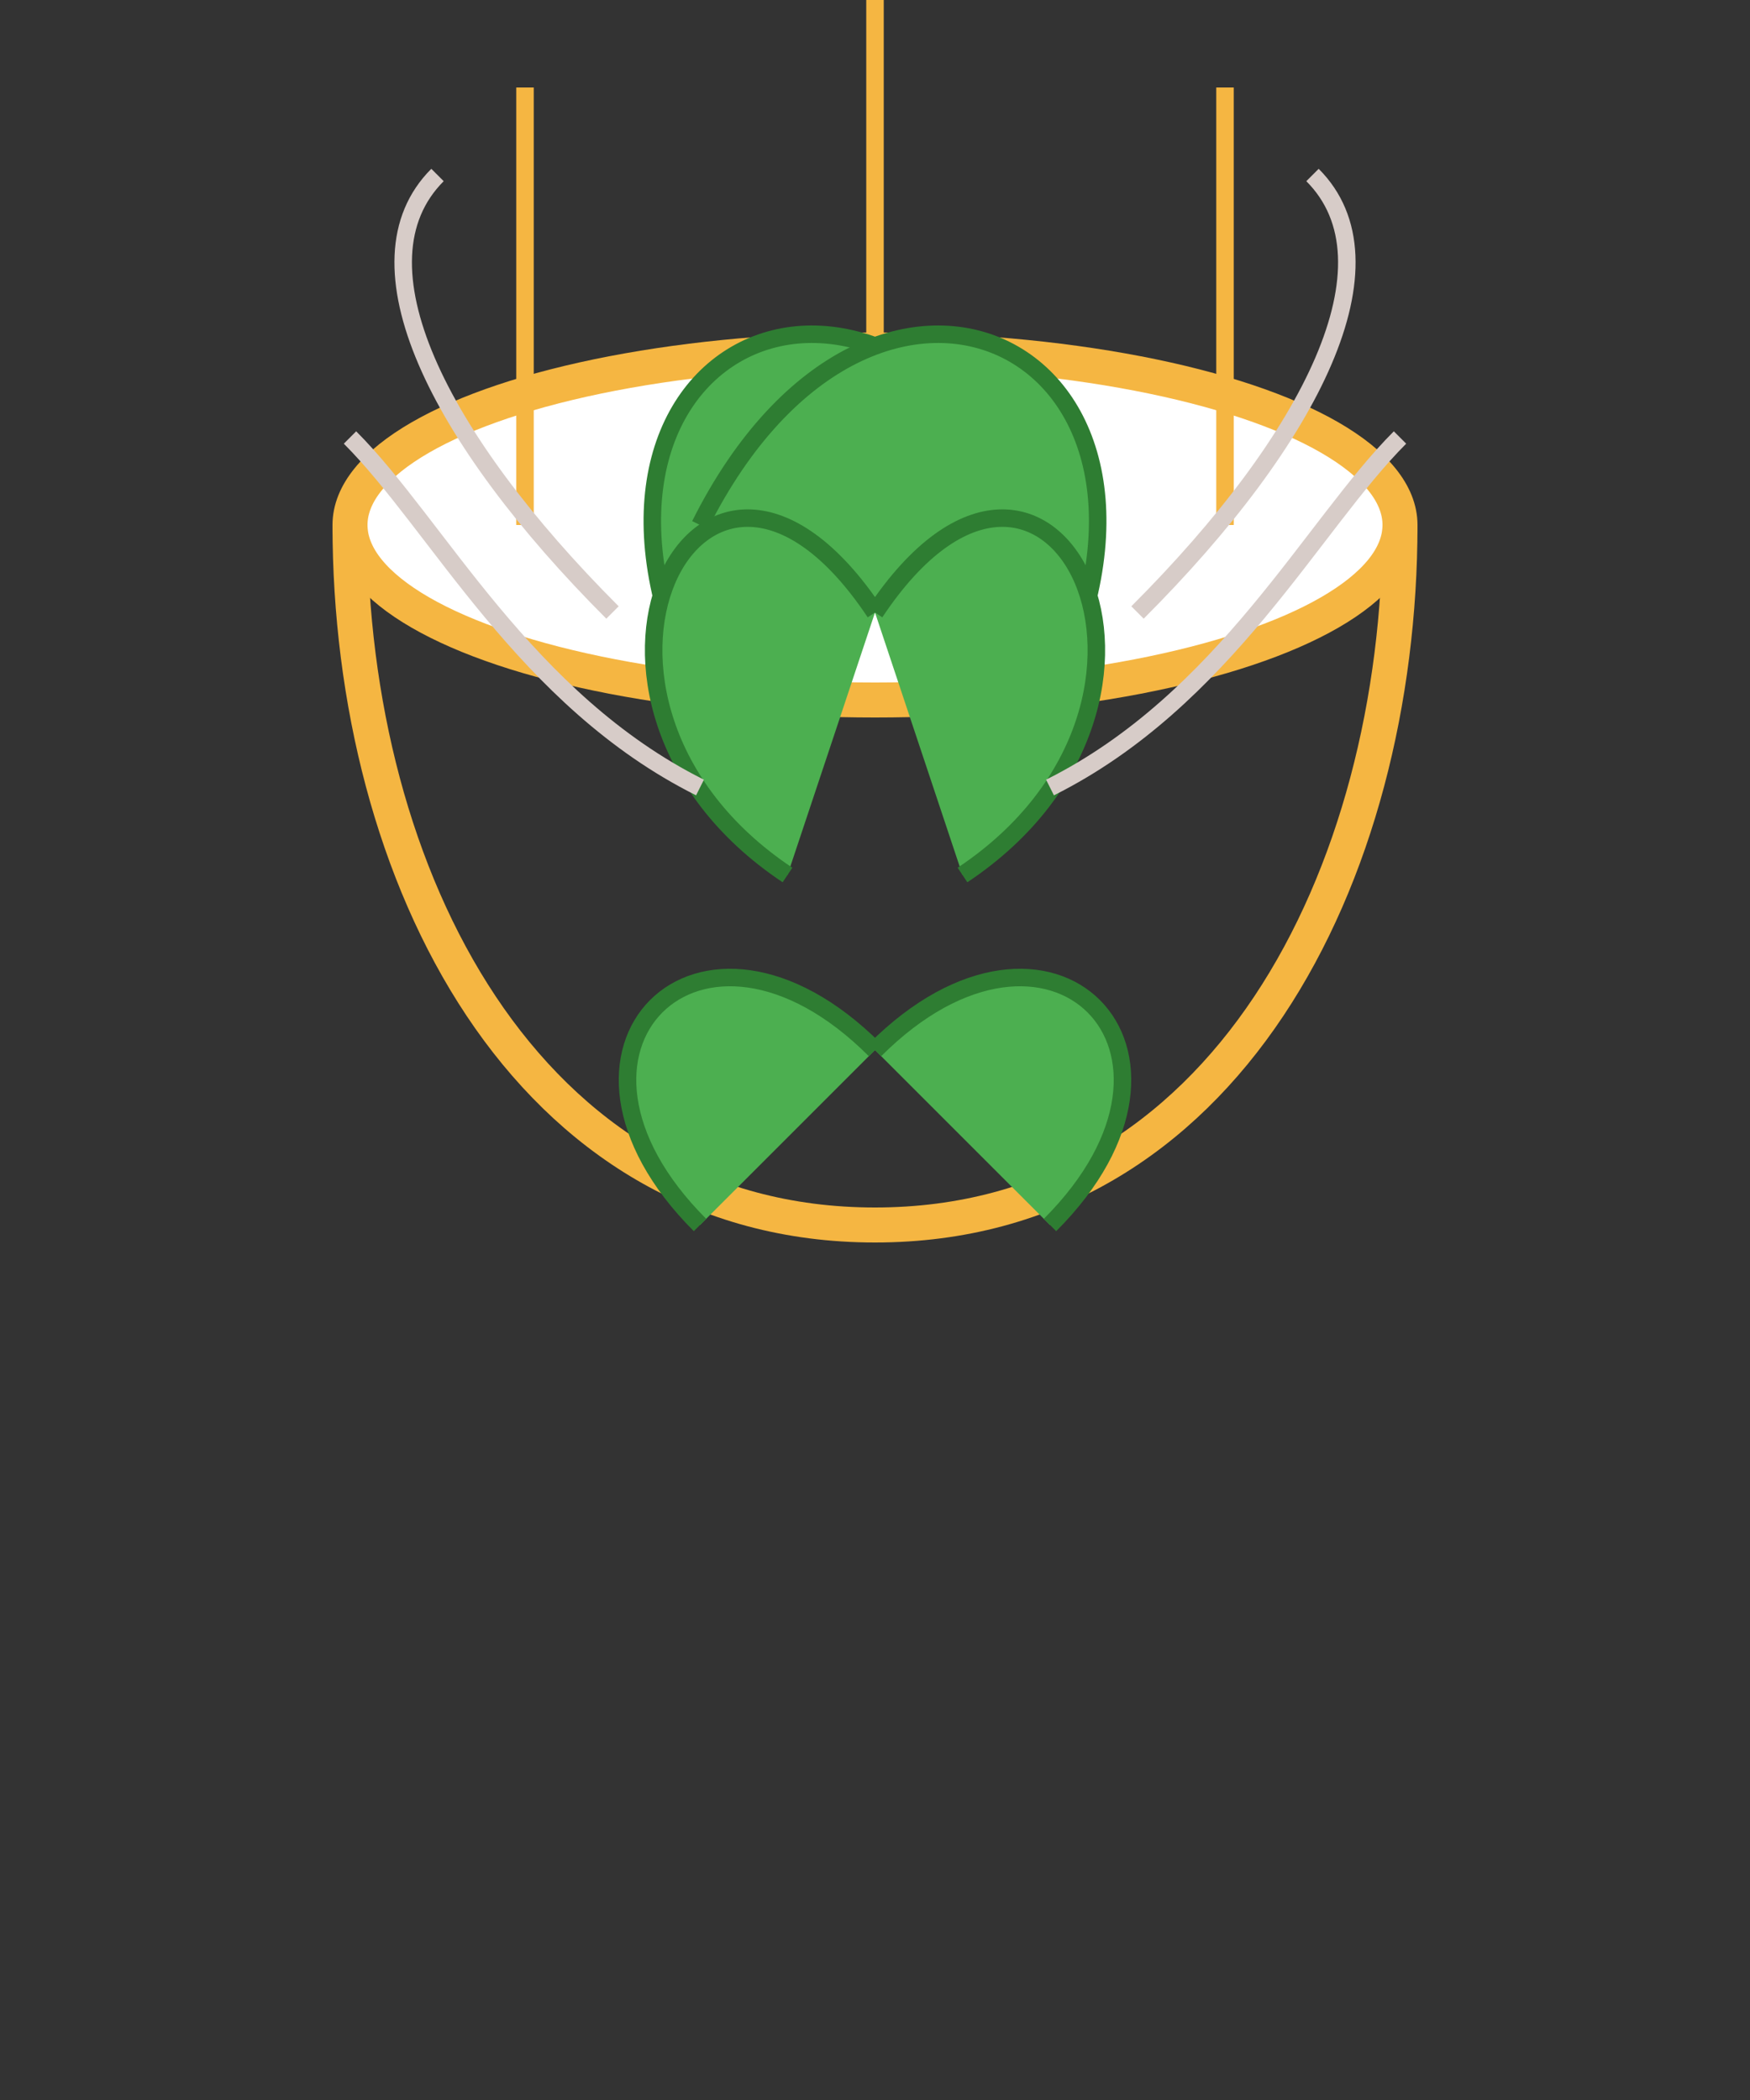 <?xml version="1.0" encoding="UTF-8" standalone="no"?>
<svg xmlns="http://www.w3.org/2000/svg" width="100" height="120" viewBox="0 0 100 120">
  <rect x="0" y="0" width="100" height="120" fill="#333333" stroke="none"/>
  <g>
    <!-- Hanging pot -->
    <ellipse cx="50" cy="30" rx="30" ry="10" fill="#ffffff" stroke="#f5b642" stroke-width="2"/>
    <path d="M20,30 C20,50 30,70 50,70 C70,70 80,50 80,30" fill="none" stroke="#f5b642" stroke-width="2"/>
    
    <!-- Hanging strings -->
    <line x1="30" y1="30" x2="30" y2="5" stroke="#f5b642" stroke-width="1"/>
    <line x1="50" y1="30" x2="50" y2="0" stroke="#f5b642" stroke-width="1"/>
    <line x1="70" y1="30" x2="70" y2="5" stroke="#f5b642" stroke-width="1"/>
    
    <!-- Plant leaves -->
    <path d="M40,40 C30,20 50,10 60,30" fill="#4CAF50" stroke="#2E7D32" stroke-width="1"/>
    <path d="M60,40 C70,20 50,10 40,30" fill="#4CAF50" stroke="#2E7D32" stroke-width="1"/>
    <path d="M45,50 C30,40 40,20 50,35" fill="#4CAF50" stroke="#2E7D32" stroke-width="1"/>
    <path d="M55,50 C70,40 60,20 50,35" fill="#4CAF50" stroke="#2E7D32" stroke-width="1"/>
    <path d="M50,60 C40,50 30,60 40,70" fill="#4CAF50" stroke="#2E7D32" stroke-width="1"/>
    <path d="M50,60 C60,50 70,60 60,70" fill="#4CAF50" stroke="#2E7D32" stroke-width="1"/>
    
    <!-- Dried elements -->
    <path d="M35,35 C25,25 20,15 25,10" fill="none" stroke="#D7CCC8" stroke-width="1"/>
    <path d="M65,35 C75,25 80,15 75,10" fill="none" stroke="#D7CCC8" stroke-width="1"/>
    <path d="M40,45 C30,40 25,30 20,25" fill="none" stroke="#D7CCC8" stroke-width="1"/>
    <path d="M60,45 C70,40 75,30 80,25" fill="none" stroke="#D7CCC8" stroke-width="1"/>
  </g>
</svg>
